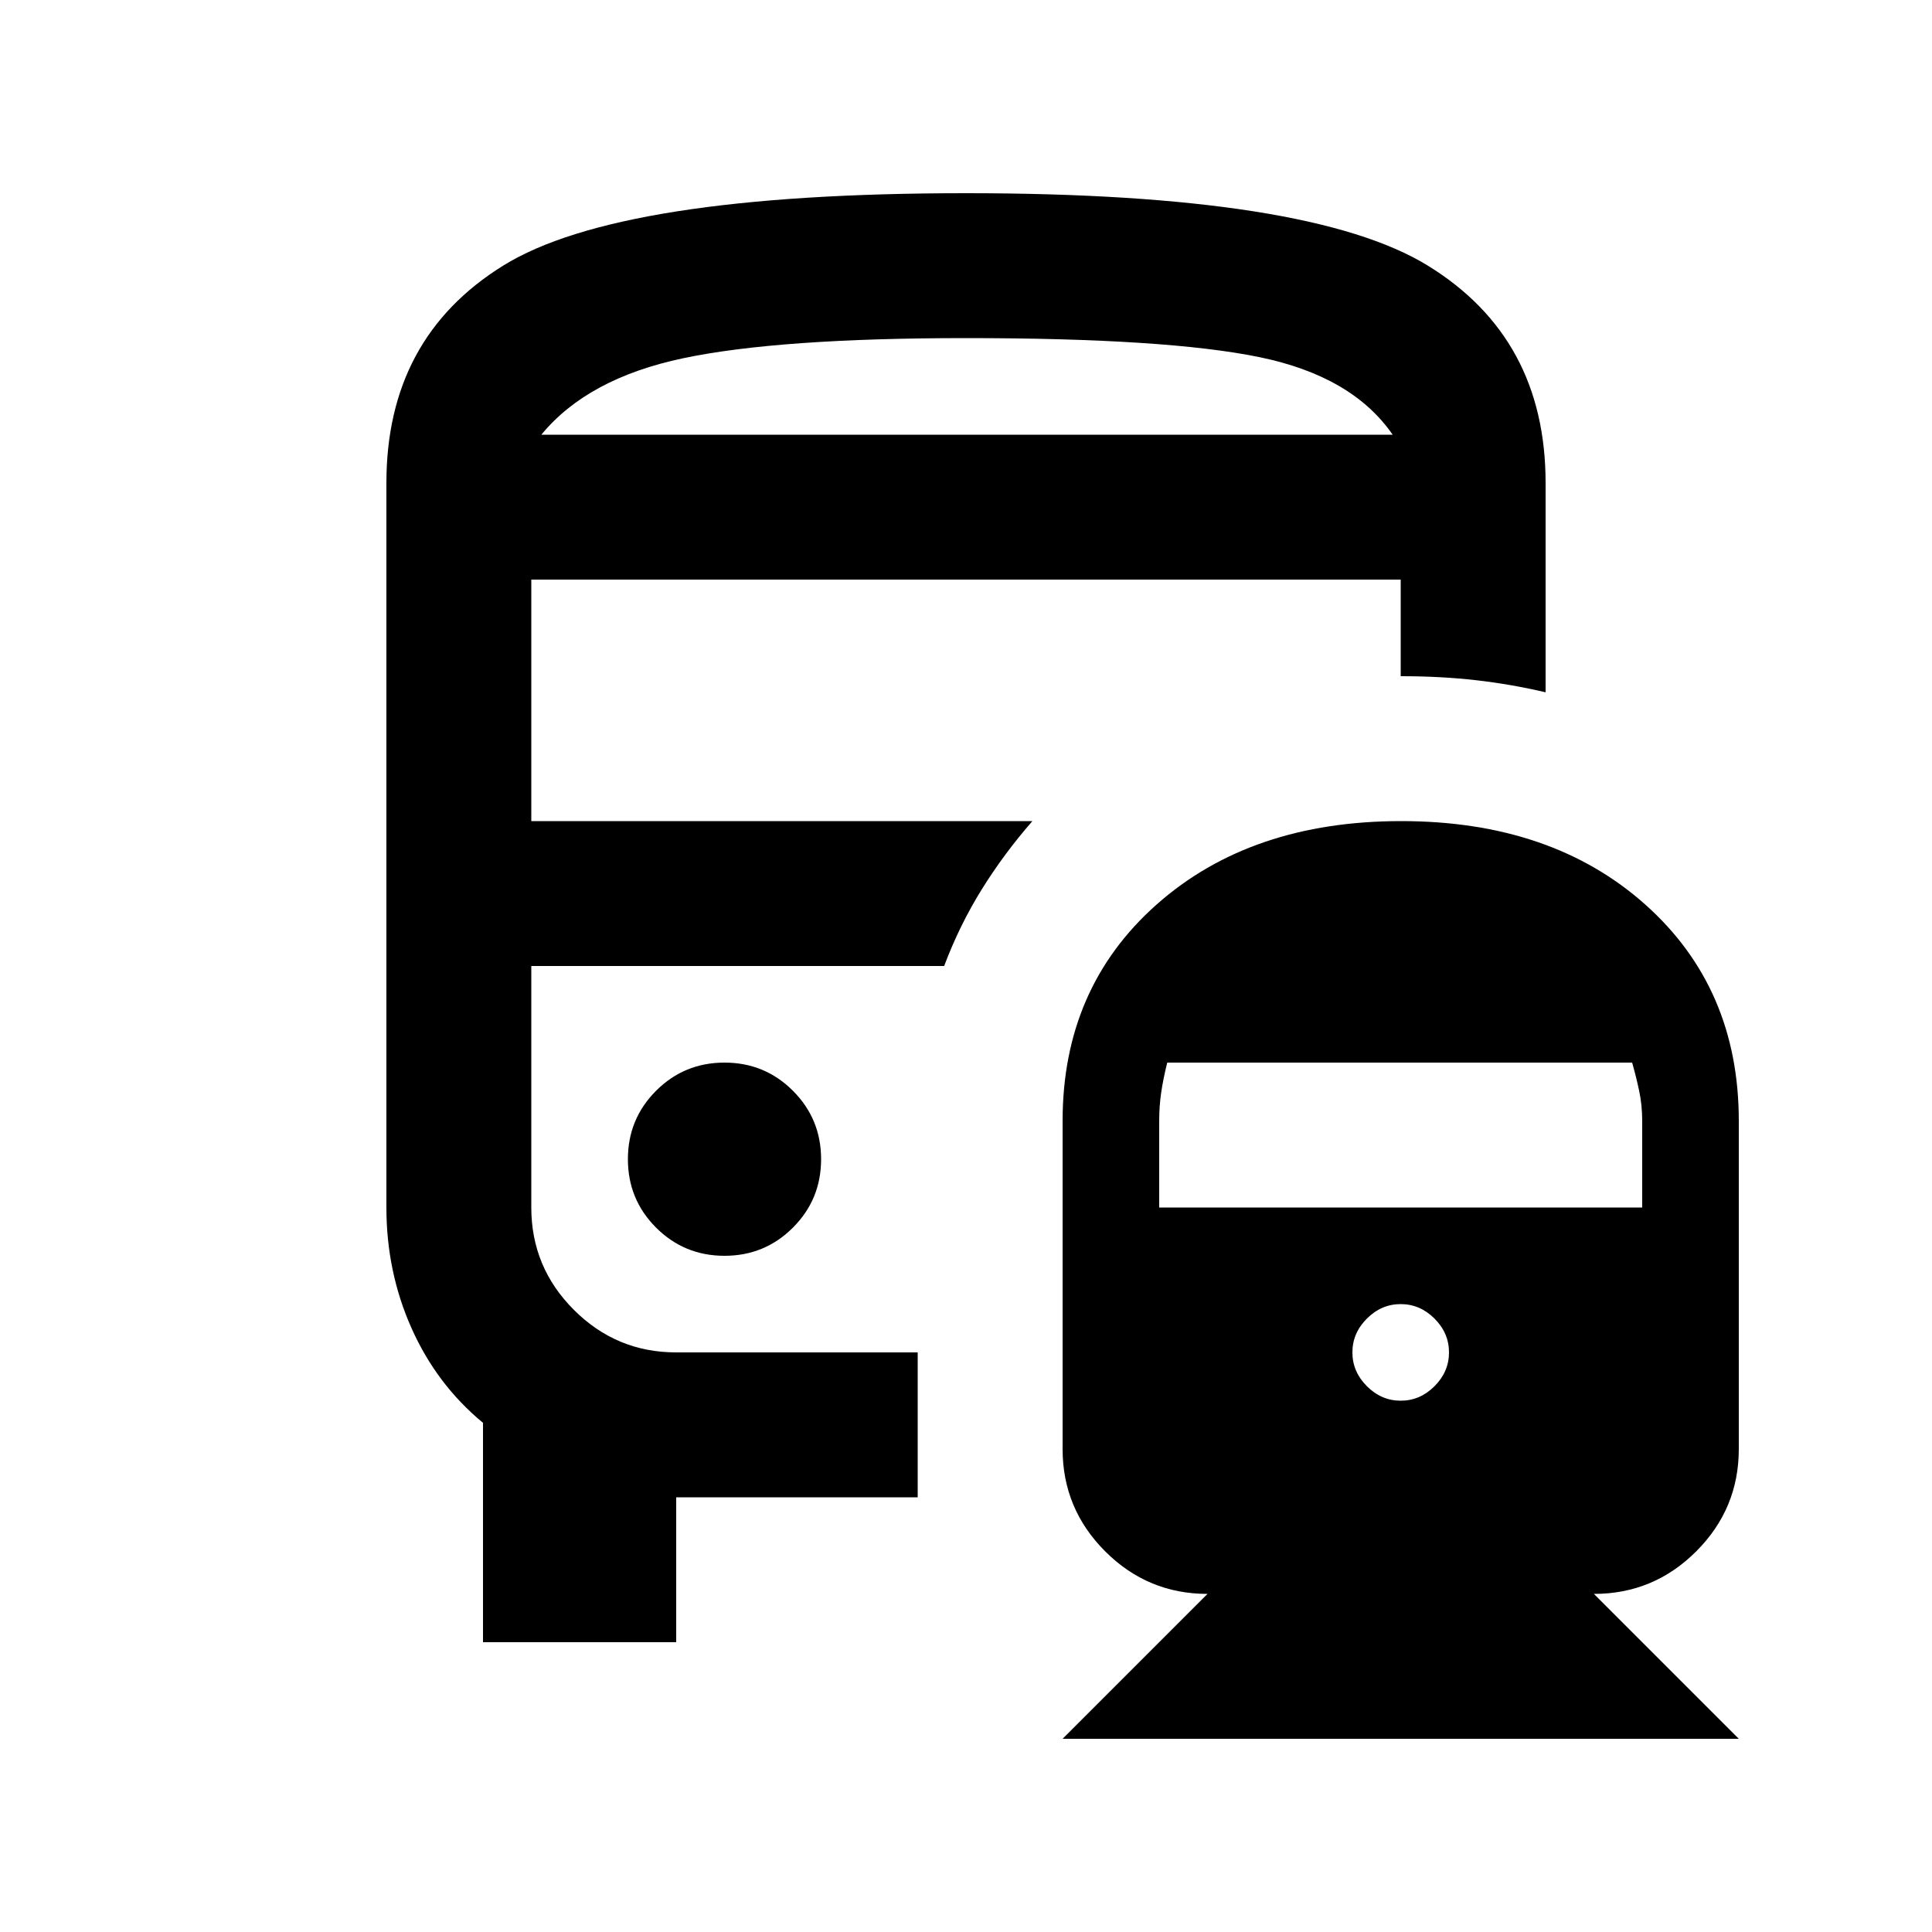 <svg xmlns="http://www.w3.org/2000/svg" height="20" viewBox="0 -960 960 960" width="20"><path d="M360-432q-20 0-34 14t-14 34q0 20 14 34t34 14q20 0 34-14t14-34q0-20-14-34t-34-14Zm336.23-120q74.77 0 121.27 41.44T864-403v163q0 29.7-21.15 50.85Q821.7-168 792-168l72 72H528l72-72q-29.7 0-50.85-21.15Q528-210.3 528-240v-163q0-66.12 46.73-107.56T696.23-552ZM696-312q-9.6 0-16.8 7.2-7.2 7.2-7.2 16.8 0 9.6 7.2 16.8 7.2 7.2 16.8 7.2 9.6 0 16.8-7.2 7.2-7.2 7.2-16.8 0-9.6-7.2-16.8-7.2-7.2-16.8-7.2ZM580-432q-2 8-3 14.77-1 6.78-1 14.23v43h240v-43q0-7.81-1.5-14.9Q813-425 811-432H580ZM480-864q171 0 229.5 36T768-720v104q-17-4-34.5-6t-37.5-2v-48H264v120h249q-14 16-25.08 33.78-11.07 17.78-18.78 38.22H264v120q0 29.7 21.15 50.85Q306.3-288 336-288h120v72H336v72h-96v-109q-23-19-35.5-47T192-360v-360q0-72 58-108t230-36Zm2.18 120H692 269h213.18ZM269-744h423q-20-29-66-38.5T480-792q-93 0-140.5 10T269-744Zm200 264Z"/></svg>